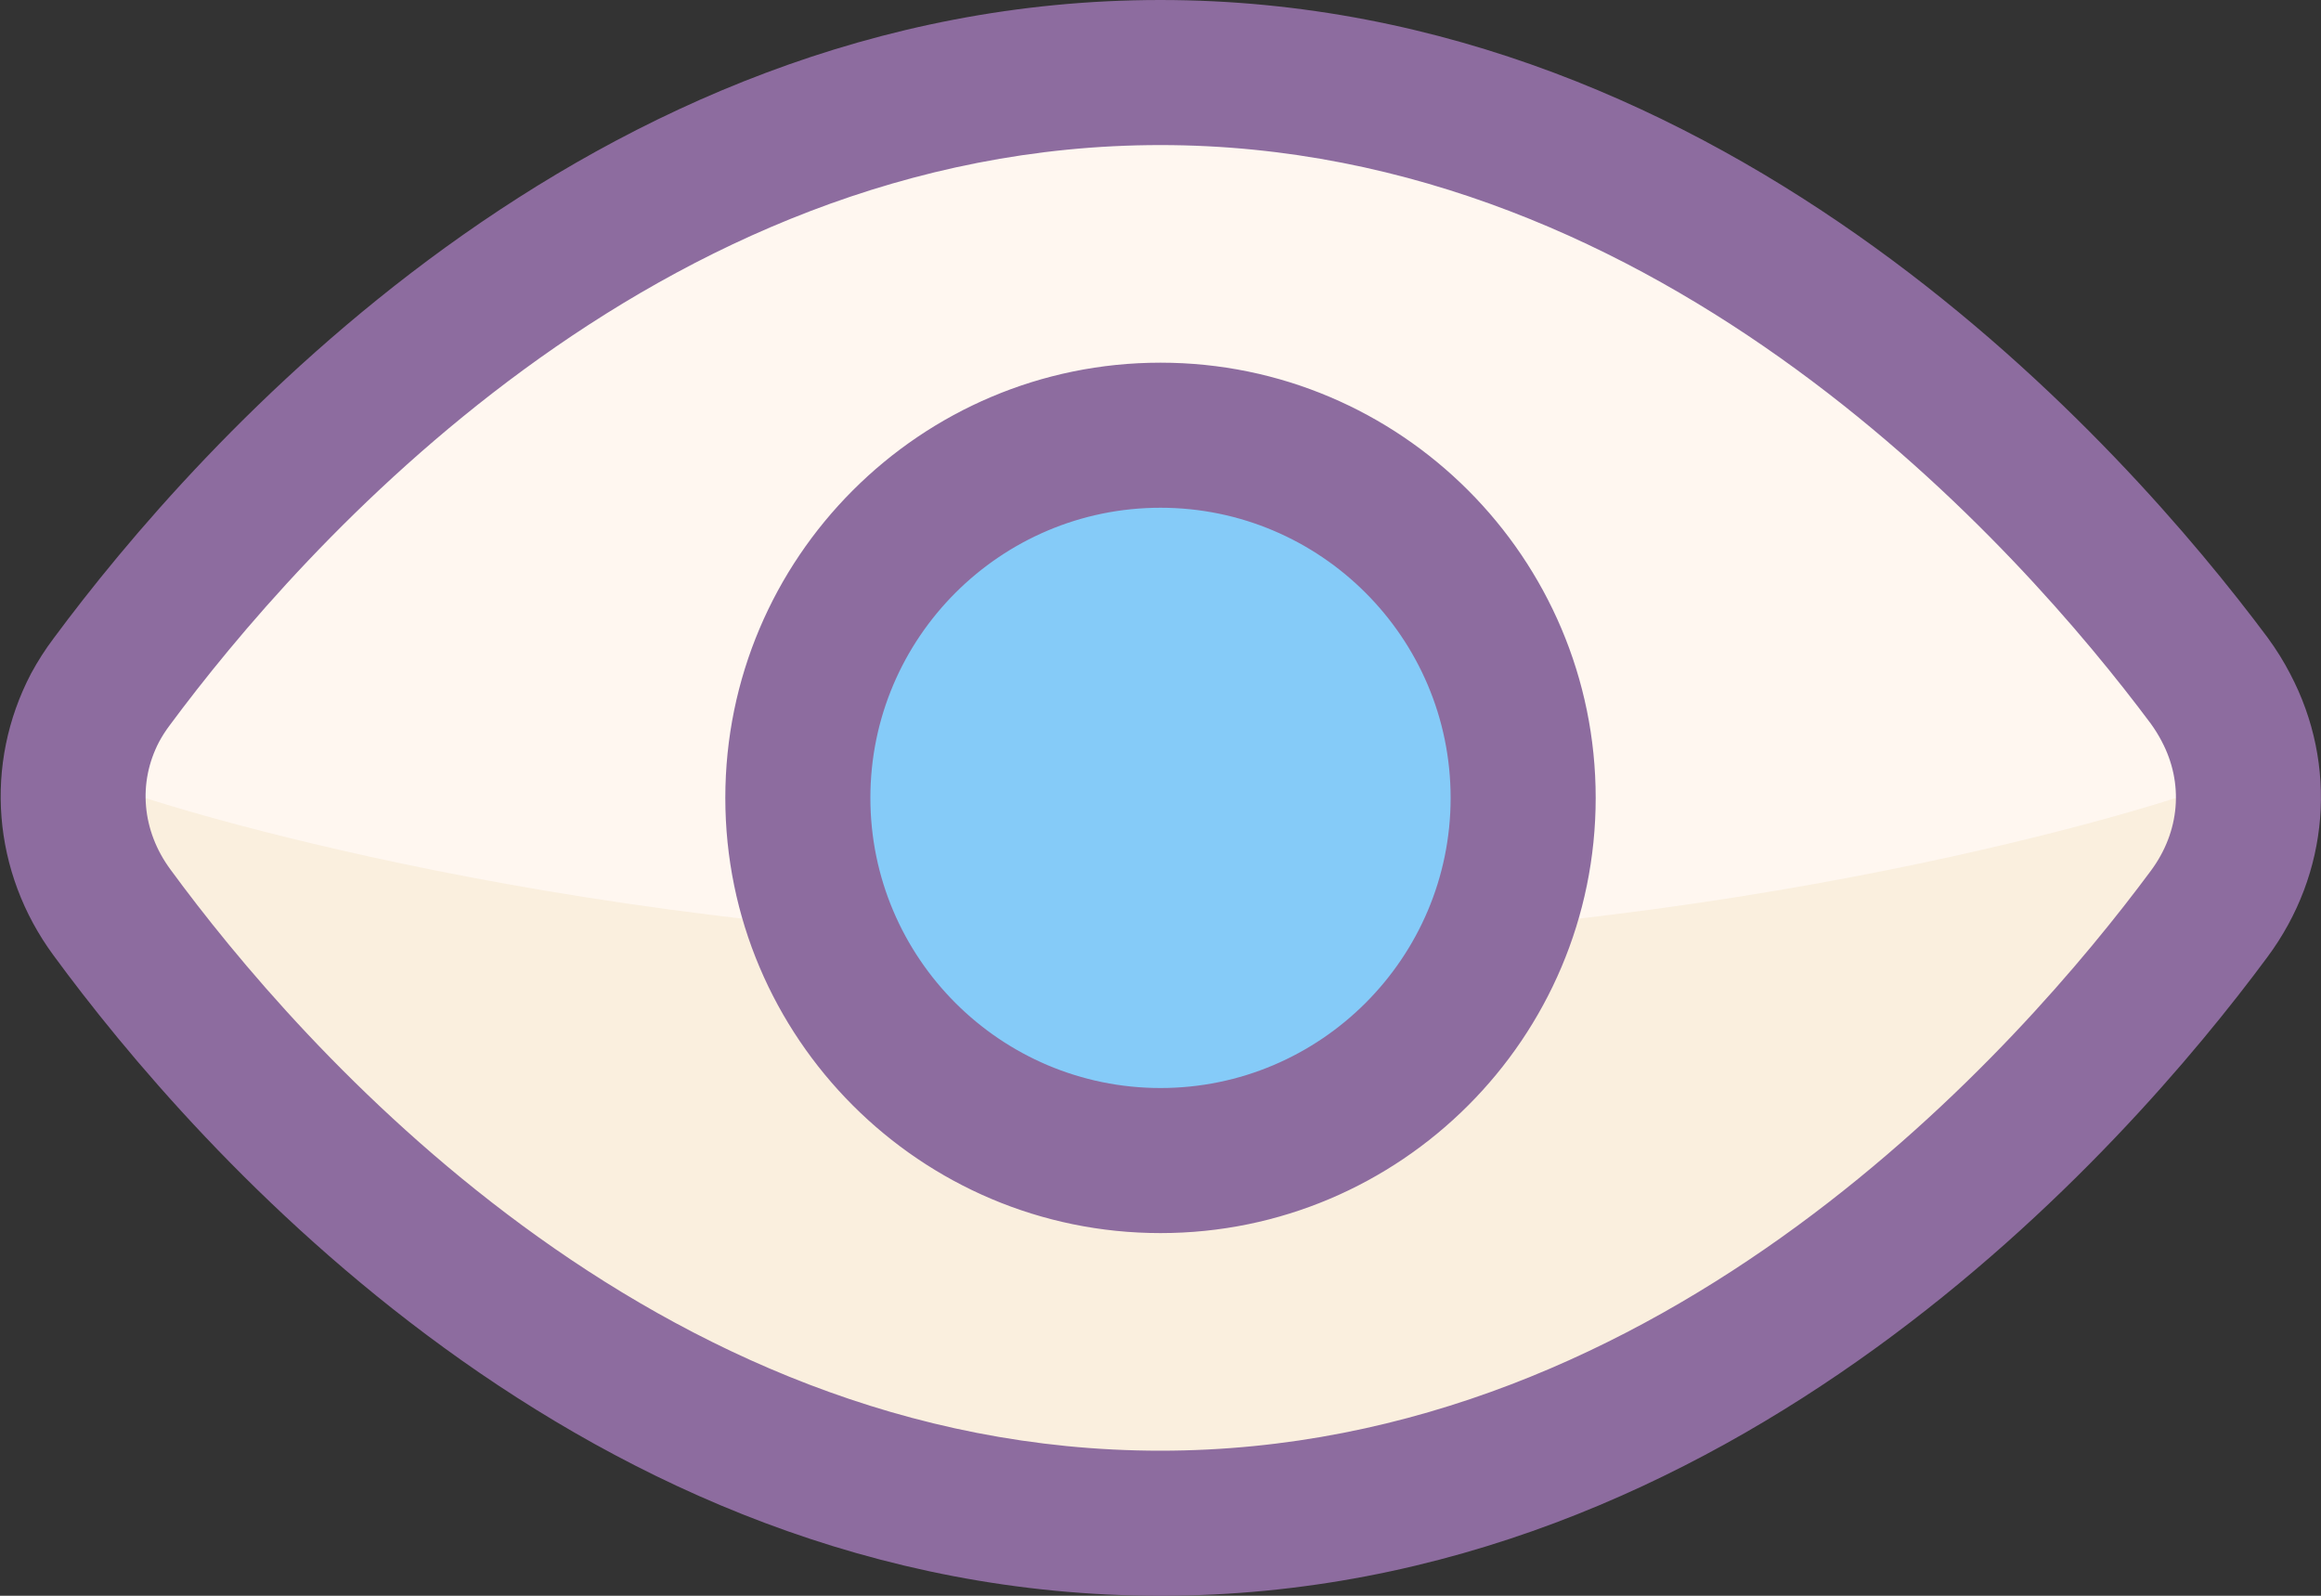 <?xml version="1.0" encoding="iso-8859-1"?>
<!-- Generator: Adobe Illustrator 22.0.1, SVG Export Plug-In . SVG Version: 6.00 Build 0)  -->
<svg version="1.1" id="Layer_1" xmlns="http://www.w3.org/2000/svg" xmlns:xlink="http://www.w3.org/1999/xlink" x="0px" y="0px"
	 viewBox="0 0 32 22" style="enable-background:new 0 0 32 22;" xml:space="preserve">
<rect x="0" y="0" width="32" height="22" fill="#333333" stroke="none"/>
<path style="fill:#FFF7F0;" d="M15.998,1c7.408,0,12.583,5.866,14.457,8.378c0.091,0.126,0.167,0.247,0.234,0.375
	c0.483,0.914,0.394,2.005-0.232,2.848C28.586,15.126,23.433,21,15.998,21c-7.476,0-12.599-5.889-14.456-8.423
	c-0.616-0.836-0.703-1.919-0.234-2.815C1.379,9.63,1.453,9.515,1.544,9.393C3.413,6.87,8.563,1,15.998,1"/>
<path style="fill:#FAEFDE;" d="M16,21c7.732,0,15-9,15-10h-1c0,0-6,2-14,2S2,11,2,11H1C1,12,8.268,21,16,21z"/>
<circle style="fill:#85CBF8;" cx="16" cy="11" r="5"/>
<path style="fill:#8D6C9F;" d="M16,5c-3.309,0-6,2.691-6,6s2.691,6,6,6s6-2.691,6-6S19.309,5,16,5z M16,15c-2.206,0-4-1.794-4-4
	s1.794-4,4-4s4,1.794,4,4S18.206,15,16,15z M15.998,22c-7.934,0-13.315-6.175-15.261-8.83c-0.844-1.146-0.963-2.635-0.309-3.884
	c0.097-0.179,0.199-0.337,0.313-0.488C2.696,6.158,8.108,0,15.998,0c7.859,0,13.294,6.146,15.266,8.79
	c0.121,0.166,0.222,0.328,0.309,0.496c0.665,1.258,0.545,2.756-0.313,3.91C29.301,15.842,23.889,22,15.998,22z M15.998,2
	C9.017,2,4.123,7.592,2.343,9.995c-0.06,0.079-0.108,0.155-0.15,0.233c-0.293,0.561-0.238,1.223,0.156,1.758
	C4.115,14.396,8.979,20,15.998,20c6.981,0,11.875-5.592,13.656-7.995c0.401-0.54,0.457-1.207,0.149-1.787l-0.002-0.004
	c-0.043-0.082-0.093-0.162-0.148-0.238C27.869,7.585,22.952,2,15.998,2z"/>
</svg>
